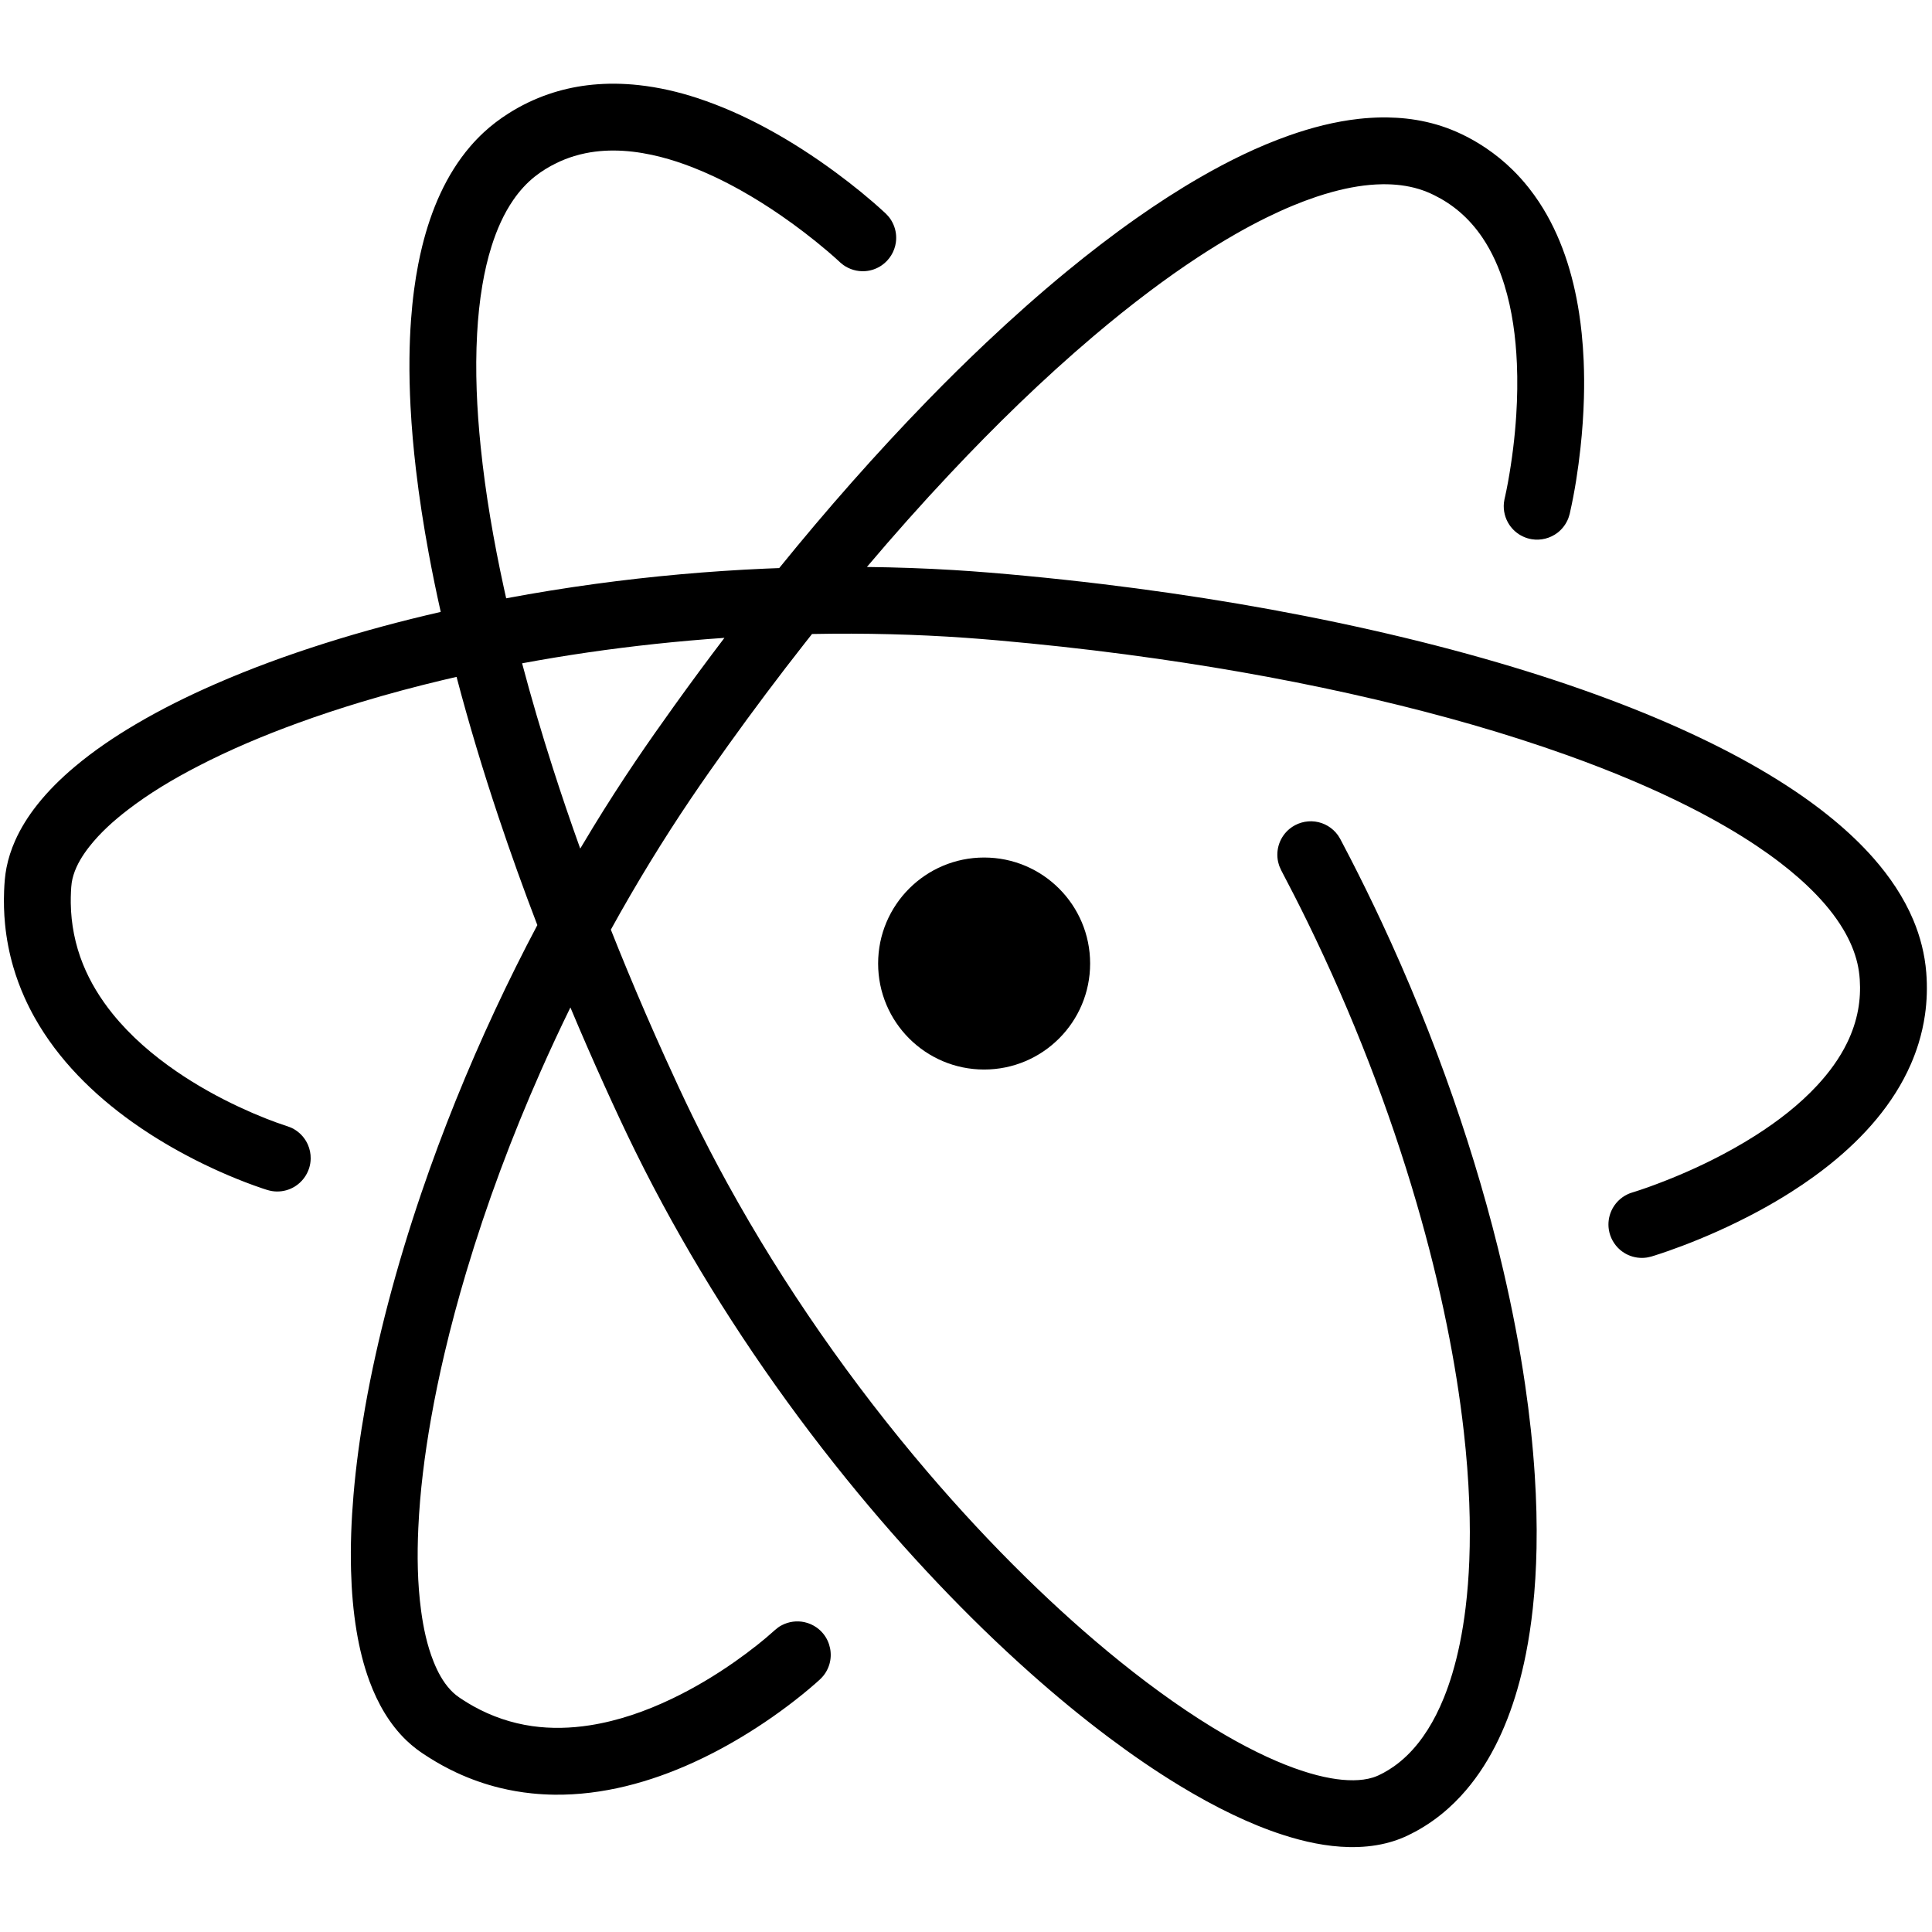 <?xml version="1.0" standalone="no"?><!DOCTYPE svg PUBLIC "-//W3C//DTD SVG 1.1//EN" "http://www.w3.org/Graphics/SVG/1.1/DTD/svg11.dtd"><svg width="100%" height="100%" viewBox="0 0 542 542" version="1.1" xmlns="http://www.w3.org/2000/svg" xmlns:xlink="http://www.w3.org/1999/xlink" xml:space="preserve" style="fill-rule:evenodd;clip-rule:evenodd;stroke-linejoin:round;stroke-miterlimit:1.414;"><circle cx="276.085" cy="270.306" r="29.738" style="fill:#000;"/><path d="M123.642,171.669c-1.223,-5.447 -2.349,-10.916 -3.365,-16.407c-1.444,-7.806 -2.665,-15.655 -3.589,-23.54c-0.688,-5.874 -1.211,-11.768 -1.519,-17.675c-0.235,-4.503 -0.345,-9.014 -0.298,-13.523c0.038,-3.609 0.176,-7.217 0.439,-10.816c0.204,-2.808 0.485,-5.61 0.855,-8.401c0.316,-2.382 0.697,-4.756 1.155,-7.116c0.332,-1.713 0.705,-3.418 1.123,-5.113c2.493,-10.111 6.643,-20.034 13.481,-28c1.165,-1.357 2.403,-2.651 3.711,-3.869c2.162,-2.014 4.518,-3.798 7.01,-5.382c3.502,-2.225 7.259,-4.044 11.183,-5.393c3.54,-1.217 7.208,-2.051 10.922,-2.511c2.01,-0.25 4.03,-0.381 6.055,-0.431c0.602,-0.009 1.203,-0.012 1.805,-0.009c2.187,0.03 4.37,0.154 6.545,0.391c5.615,0.611 11.163,1.887 16.524,3.654c6.717,2.213 13.187,5.105 19.404,8.468c6.8,3.679 13.305,7.898 19.521,12.492c4.74,3.504 9.343,7.216 13.671,11.22l0.194,0.183c0.29,0.313 0.602,0.607 0.87,0.939c1.073,1.332 1.769,2.953 1.995,4.649c0.112,0.847 0.109,1.706 -0.012,2.553c-0.362,2.553 -1.796,4.887 -3.909,6.365c-0.7,0.49 -1.465,0.882 -2.272,1.165c-0.807,0.283 -1.648,0.454 -2.502,0.508c-2.138,0.137 -4.293,-0.477 -6.038,-1.72c-0.573,-0.408 -1.037,-0.861 -1.544,-1.328c-0.384,-0.352 -0.772,-0.698 -1.161,-1.044c-0.594,-0.523 -1.192,-1.041 -1.792,-1.556c-4.208,-3.564 -8.582,-6.927 -13.126,-10.052c-3.625,-2.493 -7.354,-4.838 -11.193,-6.988c-2.447,-1.371 -4.939,-2.662 -7.479,-3.854c-1.99,-0.934 -4.009,-1.806 -6.058,-2.604c-1.456,-0.567 -2.927,-1.09 -4.411,-1.58c-1.452,-0.478 -2.922,-0.905 -4.402,-1.287c-6.885,-1.774 -14.176,-2.499 -21.193,-1.067c-1.062,0.217 -2.115,0.483 -3.152,0.798c-1.714,0.521 -3.386,1.178 -4.996,1.964c-2.101,1.026 -4.123,2.259 -5.961,3.705c-2.357,1.855 -4.381,4.104 -6.086,6.567c-2.738,3.956 -4.678,8.425 -6.126,12.998c-1.132,3.576 -1.966,7.244 -2.594,10.94c-0.768,4.519 -1.229,9.089 -1.48,13.665c-0.579,10.557 -0.072,21.163 0.999,31.673c1.355,13.291 3.644,26.481 6.486,39.53c0.22,1.007 0.442,2.014 0.669,3.019c8.286,-1.556 16.613,-2.897 24.967,-4.035c15.847,-2.159 31.793,-3.589 47.77,-4.293c1.287,-0.056 2.574,-0.108 3.861,-0.153c13.248,-16.346 27.161,-32.152 41.83,-47.238c5.291,-5.441 10.699,-10.77 16.217,-15.98c7.323,-6.915 14.853,-13.616 22.635,-20.013c6.282,-5.163 12.729,-10.13 19.378,-14.811c5.814,-4.094 11.784,-7.972 17.943,-11.527c7.968,-4.599 16.272,-8.688 24.955,-11.758c6.36,-2.249 12.946,-3.951 19.66,-4.698c2.11,-0.235 4.226,-0.36 6.349,-0.402c0.785,-0.005 0.784,-0.005 1.57,0c1.815,0.036 3.625,0.131 5.43,0.331c3.813,0.424 7.581,1.268 11.191,2.573c3.925,1.42 7.671,3.382 11.131,5.713c2.66,1.793 5.153,3.829 7.442,6.076c1.627,1.596 3.149,3.297 4.562,5.085c1.009,1.276 1.963,2.597 2.86,3.955c6.163,9.331 9.566,20.232 11.253,31.216c0.285,1.857 0.522,3.721 0.715,5.589c0.264,2.556 0.446,5.119 0.557,7.686c0.151,3.494 0.168,6.993 0.073,10.489c-0.127,4.671 -0.457,9.336 -0.962,13.98c-0.668,6.138 -1.609,12.261 -2.974,18.283l-0.061,0.26c-0.126,0.408 -0.225,0.825 -0.379,1.222c-0.616,1.596 -1.672,3.009 -3.028,4.053c-2.044,1.572 -4.701,2.239 -7.245,1.819c-0.844,-0.14 -1.664,-0.394 -2.439,-0.756c-0.775,-0.361 -1.496,-0.827 -2.145,-1.385c-0.648,-0.557 -1.217,-1.201 -1.691,-1.912c-1.188,-1.784 -1.733,-3.957 -1.529,-6.09c0.067,-0.7 0.227,-1.328 0.377,-2.001c0.114,-0.508 0.219,-1.018 0.324,-1.527c0.156,-0.776 0.306,-1.553 0.452,-2.331c1.131,-6.249 1.922,-12.557 2.32,-18.896c0.301,-4.793 0.381,-9.602 0.174,-14.4c-0.321,-7.438 -1.308,-14.912 -3.506,-22.043c-1.44,-4.67 -3.42,-9.206 -6.161,-13.265c-1.829,-2.707 -3.997,-5.185 -6.488,-7.3c-2.167,-1.84 -4.566,-3.395 -7.117,-4.647c-1.352,-0.664 -2.746,-1.23 -4.186,-1.672c-3.32,-1.017 -6.808,-1.402 -10.272,-1.356c-4.696,0.062 -9.362,0.889 -13.886,2.112c-1.591,0.431 -3.168,0.913 -4.731,1.437c-2.155,0.724 -4.283,1.529 -6.385,2.397c-2.522,1.042 -5.005,2.175 -7.454,3.378c-2.909,1.43 -5.769,2.96 -8.584,4.566c-3.6,2.053 -7.128,4.231 -10.594,6.503c-4.634,3.037 -9.158,6.241 -13.59,9.567c-5.416,4.066 -10.695,8.313 -15.859,12.694c-14.192,12.039 -27.542,25.061 -40.284,38.617c-7.98,8.489 -15.723,17.2 -23.249,26.094c8.121,0.098 16.239,0.374 24.347,0.866c6.763,0.411 13.515,0.985 20.26,1.625c7.159,0.681 14.309,1.451 21.448,2.313c25.398,3.067 50.676,7.273 75.633,12.91c11.969,2.703 23.865,5.74 35.639,9.194c10.504,3.081 20.915,6.493 31.164,10.341c8.648,3.248 17.185,6.806 25.521,10.79c7.526,3.598 14.898,7.542 21.962,11.983c5.31,3.338 10.451,6.959 15.281,10.962c3.979,3.297 7.752,6.857 11.164,10.742c4.544,5.174 8.464,10.955 11.141,17.319c1.975,4.695 3.229,9.667 3.634,14.746c0.317,3.962 0.202,7.958 -0.367,11.893c-0.393,2.715 -1,5.398 -1.809,8.019c-0.606,1.965 -1.326,3.895 -2.147,5.781c-4.881,11.201 -13.244,20.529 -22.696,28.11c-1.466,1.176 -2.962,2.313 -4.483,3.414c-2.081,1.507 -4.21,2.946 -6.377,4.325c-2.951,1.878 -5.973,3.643 -9.048,5.308c-3.859,2.09 -7.803,4.022 -11.81,5.811c-3.212,1.435 -6.465,2.777 -9.755,4.023c-2.753,1.043 -5.532,2.018 -8.344,2.889l-0.256,0.077c-0.435,0.098 -0.864,0.226 -1.305,0.292c-1.77,0.265 -3.602,0.013 -5.233,-0.721c-0.816,-0.366 -1.574,-0.848 -2.254,-1.429c-1.702,-1.458 -2.842,-3.516 -3.174,-5.732c-0.132,-0.885 -0.137,-1.783 -0.015,-2.669c0.122,-0.885 0.37,-1.749 0.736,-2.564c0.919,-2.045 2.573,-3.718 4.606,-4.661c0.661,-0.306 1.296,-0.485 1.974,-0.697c0.497,-0.156 0.991,-0.32 1.485,-0.483c0.749,-0.253 1.497,-0.512 2.244,-0.774c5.977,-2.145 11.836,-4.615 17.525,-7.44c4.3,-2.135 8.505,-4.47 12.557,-7.049c6.282,-3.997 12.26,-8.589 17.337,-14.058c3.325,-3.582 6.263,-7.565 8.407,-11.968c1.43,-2.937 2.492,-6.053 3.078,-9.269c0.51,-2.796 0.657,-5.652 0.466,-8.487c-0.101,-1.502 -0.307,-2.993 -0.645,-4.46c-0.779,-3.384 -2.19,-6.597 -3.962,-9.575c-2.401,-4.035 -5.45,-7.663 -8.772,-10.969c-1.168,-1.163 -2.374,-2.288 -3.61,-3.378c-1.704,-1.505 -3.465,-2.946 -5.268,-4.332c-2.163,-1.663 -4.386,-3.247 -6.653,-4.766c-2.693,-1.804 -5.447,-3.516 -8.246,-5.152c-3.578,-2.09 -7.228,-4.056 -10.928,-5.922c-4.947,-2.495 -9.985,-4.811 -15.081,-6.986c-6.229,-2.658 -12.547,-5.106 -18.923,-7.388c-17.522,-6.27 -35.474,-11.321 -53.585,-15.579c-20.268,-4.764 -40.772,-8.519 -61.381,-11.473c-11.843,-1.698 -23.726,-3.128 -35.632,-4.303c-6.034,-0.595 -12.073,-1.143 -18.121,-1.57c-7.015,-0.496 -14.041,-0.829 -21.071,-1.008c-7.347,-0.188 -14.699,-0.208 -22.048,-0.064c-0.664,0.837 -1.327,1.678 -1.989,2.519c-7.392,9.408 -14.571,18.984 -21.542,28.708c-3.532,4.927 -7.027,9.883 -10.42,14.907c-3.937,5.828 -7.739,11.746 -11.409,17.745c-3.836,6.269 -7.53,12.626 -11.08,19.063c1.484,3.747 2.998,7.483 4.539,11.206c3.443,8.32 7.025,16.582 10.74,24.785c2.5,5.52 5.04,11.024 7.7,16.469c3.091,6.329 6.341,12.581 9.736,18.752c7.941,14.433 16.672,28.431 26.072,41.957c9.35,13.452 19.364,26.445 30.003,38.903c8.777,10.278 17.981,20.196 27.637,29.653c8.447,8.273 17.241,16.201 26.449,23.62c4.834,3.895 9.784,7.649 14.871,11.21c4.819,3.374 9.762,6.578 14.856,9.522c3.718,2.148 7.519,4.159 11.418,5.958c3.343,1.542 6.762,2.931 10.267,4.063c2.527,0.817 5.102,1.5 7.719,1.96c2.101,0.369 4.235,0.596 6.37,0.57c1.834,-0.022 3.686,-0.23 5.442,-0.78c1.029,-0.323 1.998,-0.79 2.946,-1.302c1.006,-0.544 1.98,-1.149 2.915,-1.809c5.152,-3.635 8.981,-8.841 11.817,-14.414c0.802,-1.577 1.53,-3.191 2.193,-4.83c0.9,-2.223 1.684,-4.492 2.372,-6.789c0.826,-2.76 1.515,-5.56 2.095,-8.381c0.691,-3.36 1.226,-6.751 1.639,-10.155c0.527,-4.335 0.855,-8.694 1.029,-13.057c0.218,-5.441 0.197,-10.891 -0.009,-16.332c-0.251,-6.653 -0.779,-13.295 -1.524,-19.911c-1.125,-10.006 -2.746,-19.954 -4.745,-29.821c-2.336,-11.526 -5.192,-22.946 -8.477,-34.239c-3.877,-13.325 -8.353,-26.476 -13.36,-39.419c-5.208,-13.462 -10.993,-26.701 -17.332,-39.668c-2.362,-4.832 -4.808,-9.621 -7.318,-14.377l-0.519,-1.17c-0.118,-0.409 -0.265,-0.812 -0.355,-1.229c-0.36,-1.672 -0.253,-3.433 0.308,-5.049c0.28,-0.808 0.67,-1.574 1.157,-2.276c0.488,-0.702 1.07,-1.334 1.729,-1.879c1.988,-1.642 4.62,-2.401 7.178,-2.069c1.271,0.165 2.504,0.592 3.604,1.25c1.1,0.658 2.06,1.541 2.807,2.583c0.249,0.347 0.449,0.725 0.673,1.088c0.946,1.792 1.884,3.589 2.813,5.389c2.998,5.846 5.9,11.74 8.683,17.691c7.535,16.116 14.259,32.615 20.11,49.416c5.538,15.903 10.3,32.084 14.117,48.486c2.469,10.612 4.543,21.319 6.121,32.1c1.235,8.439 2.168,16.925 2.712,25.438c0.434,6.793 0.622,13.604 0.49,20.41c-0.108,5.639 -0.436,11.276 -1.046,16.884c-0.465,4.274 -1.094,8.531 -1.928,12.748c-0.67,3.382 -1.471,6.739 -2.432,10.05c-3.162,10.902 -8.116,21.543 -15.903,29.928c-1.103,1.187 -2.259,2.325 -3.467,3.405c-1.405,1.255 -2.881,2.433 -4.421,3.519c-1.543,1.09 -3.151,2.088 -4.813,2.986c-1.358,0.733 -2.748,1.411 -4.187,1.972c-1.357,0.531 -2.751,0.965 -4.167,1.309c-3.335,0.811 -6.78,1.117 -10.208,1.047c-6.327,-0.127 -12.587,-1.491 -18.59,-3.43c-4.811,-1.553 -9.491,-3.496 -14.051,-5.675c-5.069,-2.422 -9.994,-5.141 -14.797,-8.054c-6.934,-4.204 -13.619,-8.812 -20.102,-13.679c-7.528,-5.65 -14.787,-11.655 -21.818,-17.91c-9.035,-8.037 -17.698,-16.492 -26.023,-25.261c-8.94,-9.416 -17.493,-19.198 -25.665,-29.288c-9.217,-11.38 -17.95,-23.155 -26.162,-35.281c-8.159,-12.046 -15.804,-24.443 -22.861,-37.167c-3.563,-6.424 -6.975,-12.933 -10.222,-19.523c-2.992,-6.07 -5.835,-12.213 -8.626,-18.377c-3.286,-7.255 -6.471,-14.556 -9.548,-21.901c-2.888,5.898 -5.659,11.852 -8.315,17.857c-8.12,18.357 -15.178,37.2 -20.919,56.436c-2.261,7.577 -4.314,15.216 -6.12,22.914c-1.416,6.035 -2.68,12.106 -3.758,18.211c-1.785,10.114 -3.086,20.336 -3.554,30.6c-0.35,7.7 -0.255,15.462 0.766,23.111c0.652,4.883 1.673,9.778 3.503,14.365c1.138,2.851 2.612,5.654 4.712,7.92c0.5,0.54 1.036,1.046 1.612,1.505c0.659,0.525 1.371,0.983 2.078,1.439c0.899,0.58 1.817,1.133 2.75,1.655c5.113,2.862 10.719,4.775 16.521,5.597c5.372,0.762 10.843,0.606 16.196,-0.23c7.987,-1.247 15.703,-3.956 22.979,-7.433c6.184,-2.954 12.091,-6.486 17.7,-10.42c2.164,-1.518 4.283,-3.098 6.351,-4.742c1.597,-1.27 3.164,-2.578 4.676,-3.947l0.12,-0.111c0.883,-0.712 1.077,-0.943 2.093,-1.463c1.907,-0.977 4.128,-1.273 6.224,-0.827c1.254,0.266 2.448,0.791 3.492,1.535c0.696,0.496 1.322,1.086 1.858,1.751c1.896,2.351 2.545,5.55 1.717,8.454c-0.234,0.822 -0.58,1.608 -1.027,2.337c-0.224,0.363 -0.472,0.712 -0.743,1.042c-0.592,0.721 -1.31,1.336 -2.006,1.951c-1.259,1.111 -2.546,2.19 -3.852,3.246c-5.369,4.34 -11.046,8.31 -16.96,11.871c-2.553,1.538 -5.153,2.998 -7.799,4.369c-1.878,0.973 -3.78,1.902 -5.704,2.781c-12.228,5.586 -25.555,9.244 -39.076,9.076c-2.11,-0.027 -4.22,-0.146 -6.319,-0.363c-3.021,-0.312 -6.021,-0.826 -8.971,-1.547c-4.194,-1.024 -8.282,-2.466 -12.194,-4.292c-2.605,-1.217 -5.132,-2.602 -7.565,-4.135c-1.243,-0.784 -2.478,-1.592 -3.649,-2.482c-0.957,-0.727 -1.872,-1.508 -2.742,-2.336c-4.811,-4.579 -8.147,-10.489 -10.434,-16.676c-1.675,-4.533 -2.819,-9.252 -3.617,-14.014c-0.94,-5.615 -1.402,-11.304 -1.558,-16.992c-0.193,-7.077 0.09,-14.163 0.686,-21.215c0.698,-8.259 1.831,-16.479 3.272,-24.64c1.733,-9.818 3.916,-19.555 6.443,-29.199c2.737,-10.448 5.879,-20.789 9.362,-31.012c5.936,-17.427 12.857,-34.519 20.637,-51.203c3.752,-8.047 7.707,-16.001 11.862,-23.848c-3.844,-10.026 -7.48,-20.131 -10.884,-30.315c-4.338,-12.979 -8.301,-26.087 -11.778,-39.323c-1.272,0.29 -2.542,0.586 -3.811,0.888c-7.692,1.83 -15.335,3.872 -22.904,6.157c-5.935,1.791 -11.824,3.732 -17.65,5.851c-9.652,3.511 -19.154,7.495 -28.278,12.223c-6.843,3.545 -13.518,7.509 -19.631,12.218c-3.903,3.005 -7.631,6.337 -10.689,10.216c-1.9,2.411 -3.59,5.089 -4.503,8.041c-0.218,0.703 -0.388,1.421 -0.497,2.148c-0.125,0.833 -0.166,1.679 -0.208,2.519c-0.052,1.069 -0.072,2.14 -0.058,3.21c0.078,5.858 1.225,11.67 3.414,17.106c2.026,5.033 4.897,9.693 8.297,13.911c5.073,6.293 11.277,11.621 17.926,16.184c5.651,3.878 11.663,7.228 17.875,10.118c2.395,1.115 4.824,2.16 7.282,3.129c1.898,0.748 3.814,1.452 5.757,2.077l0.156,0.048c1.104,0.431 1.416,0.484 2.411,1.145c1.49,0.99 2.68,2.405 3.399,4.043c0.538,1.228 0.809,2.567 0.789,3.907c-0.014,0.894 -0.155,1.782 -0.419,2.636c-0.664,2.14 -2.102,4.002 -4.005,5.186c-0.759,0.472 -1.582,0.833 -2.444,1.072c-0.861,0.239 -1.752,0.353 -2.646,0.34c-0.446,-0.007 -0.893,-0.045 -1.333,-0.115c-0.94,-0.15 -1.849,-0.47 -2.749,-0.772c-1.591,-0.534 -3.17,-1.109 -4.737,-1.712c-6.443,-2.48 -12.72,-5.412 -18.761,-8.753c-2.608,-1.442 -5.173,-2.964 -7.683,-4.57c-1.782,-1.139 -3.537,-2.321 -5.26,-3.548c-10.952,-7.797 -20.783,-17.51 -27.398,-29.304c-1.032,-1.84 -1.984,-3.727 -2.846,-5.653c-1.24,-2.772 -2.294,-5.627 -3.145,-8.543c-1.144,-3.919 -1.918,-7.944 -2.315,-12.007c-0.303,-3.095 -0.387,-6.211 -0.267,-9.318c0.085,-2.192 0.247,-4.381 0.67,-6.537c0.508,-2.595 1.334,-5.123 2.404,-7.54c1.597,-3.607 3.729,-6.96 6.167,-10.054c3.133,-3.974 6.768,-7.536 10.64,-10.786c5.311,-4.458 11.085,-8.351 17.054,-11.871c7.143,-4.213 14.593,-7.898 22.188,-11.221c10.064,-4.405 20.401,-8.176 30.873,-11.49c10.7,-3.387 21.551,-6.293 32.492,-8.797ZM203.231,178.945c-6.552,0.449 -13.094,1.026 -19.623,1.728c-12.439,1.338 -24.835,3.128 -37.139,5.412c2.6,9.826 5.483,19.578 8.583,29.254c2.44,7.62 5.019,15.195 7.724,22.725c1.212,-2.046 2.438,-4.082 3.678,-6.109c3.817,-6.239 7.771,-12.394 11.866,-18.455c3.491,-5.168 7.085,-10.266 10.718,-15.335c4.64,-6.473 9.37,-12.881 14.193,-19.22Z" style="fill:#000;"/></svg>